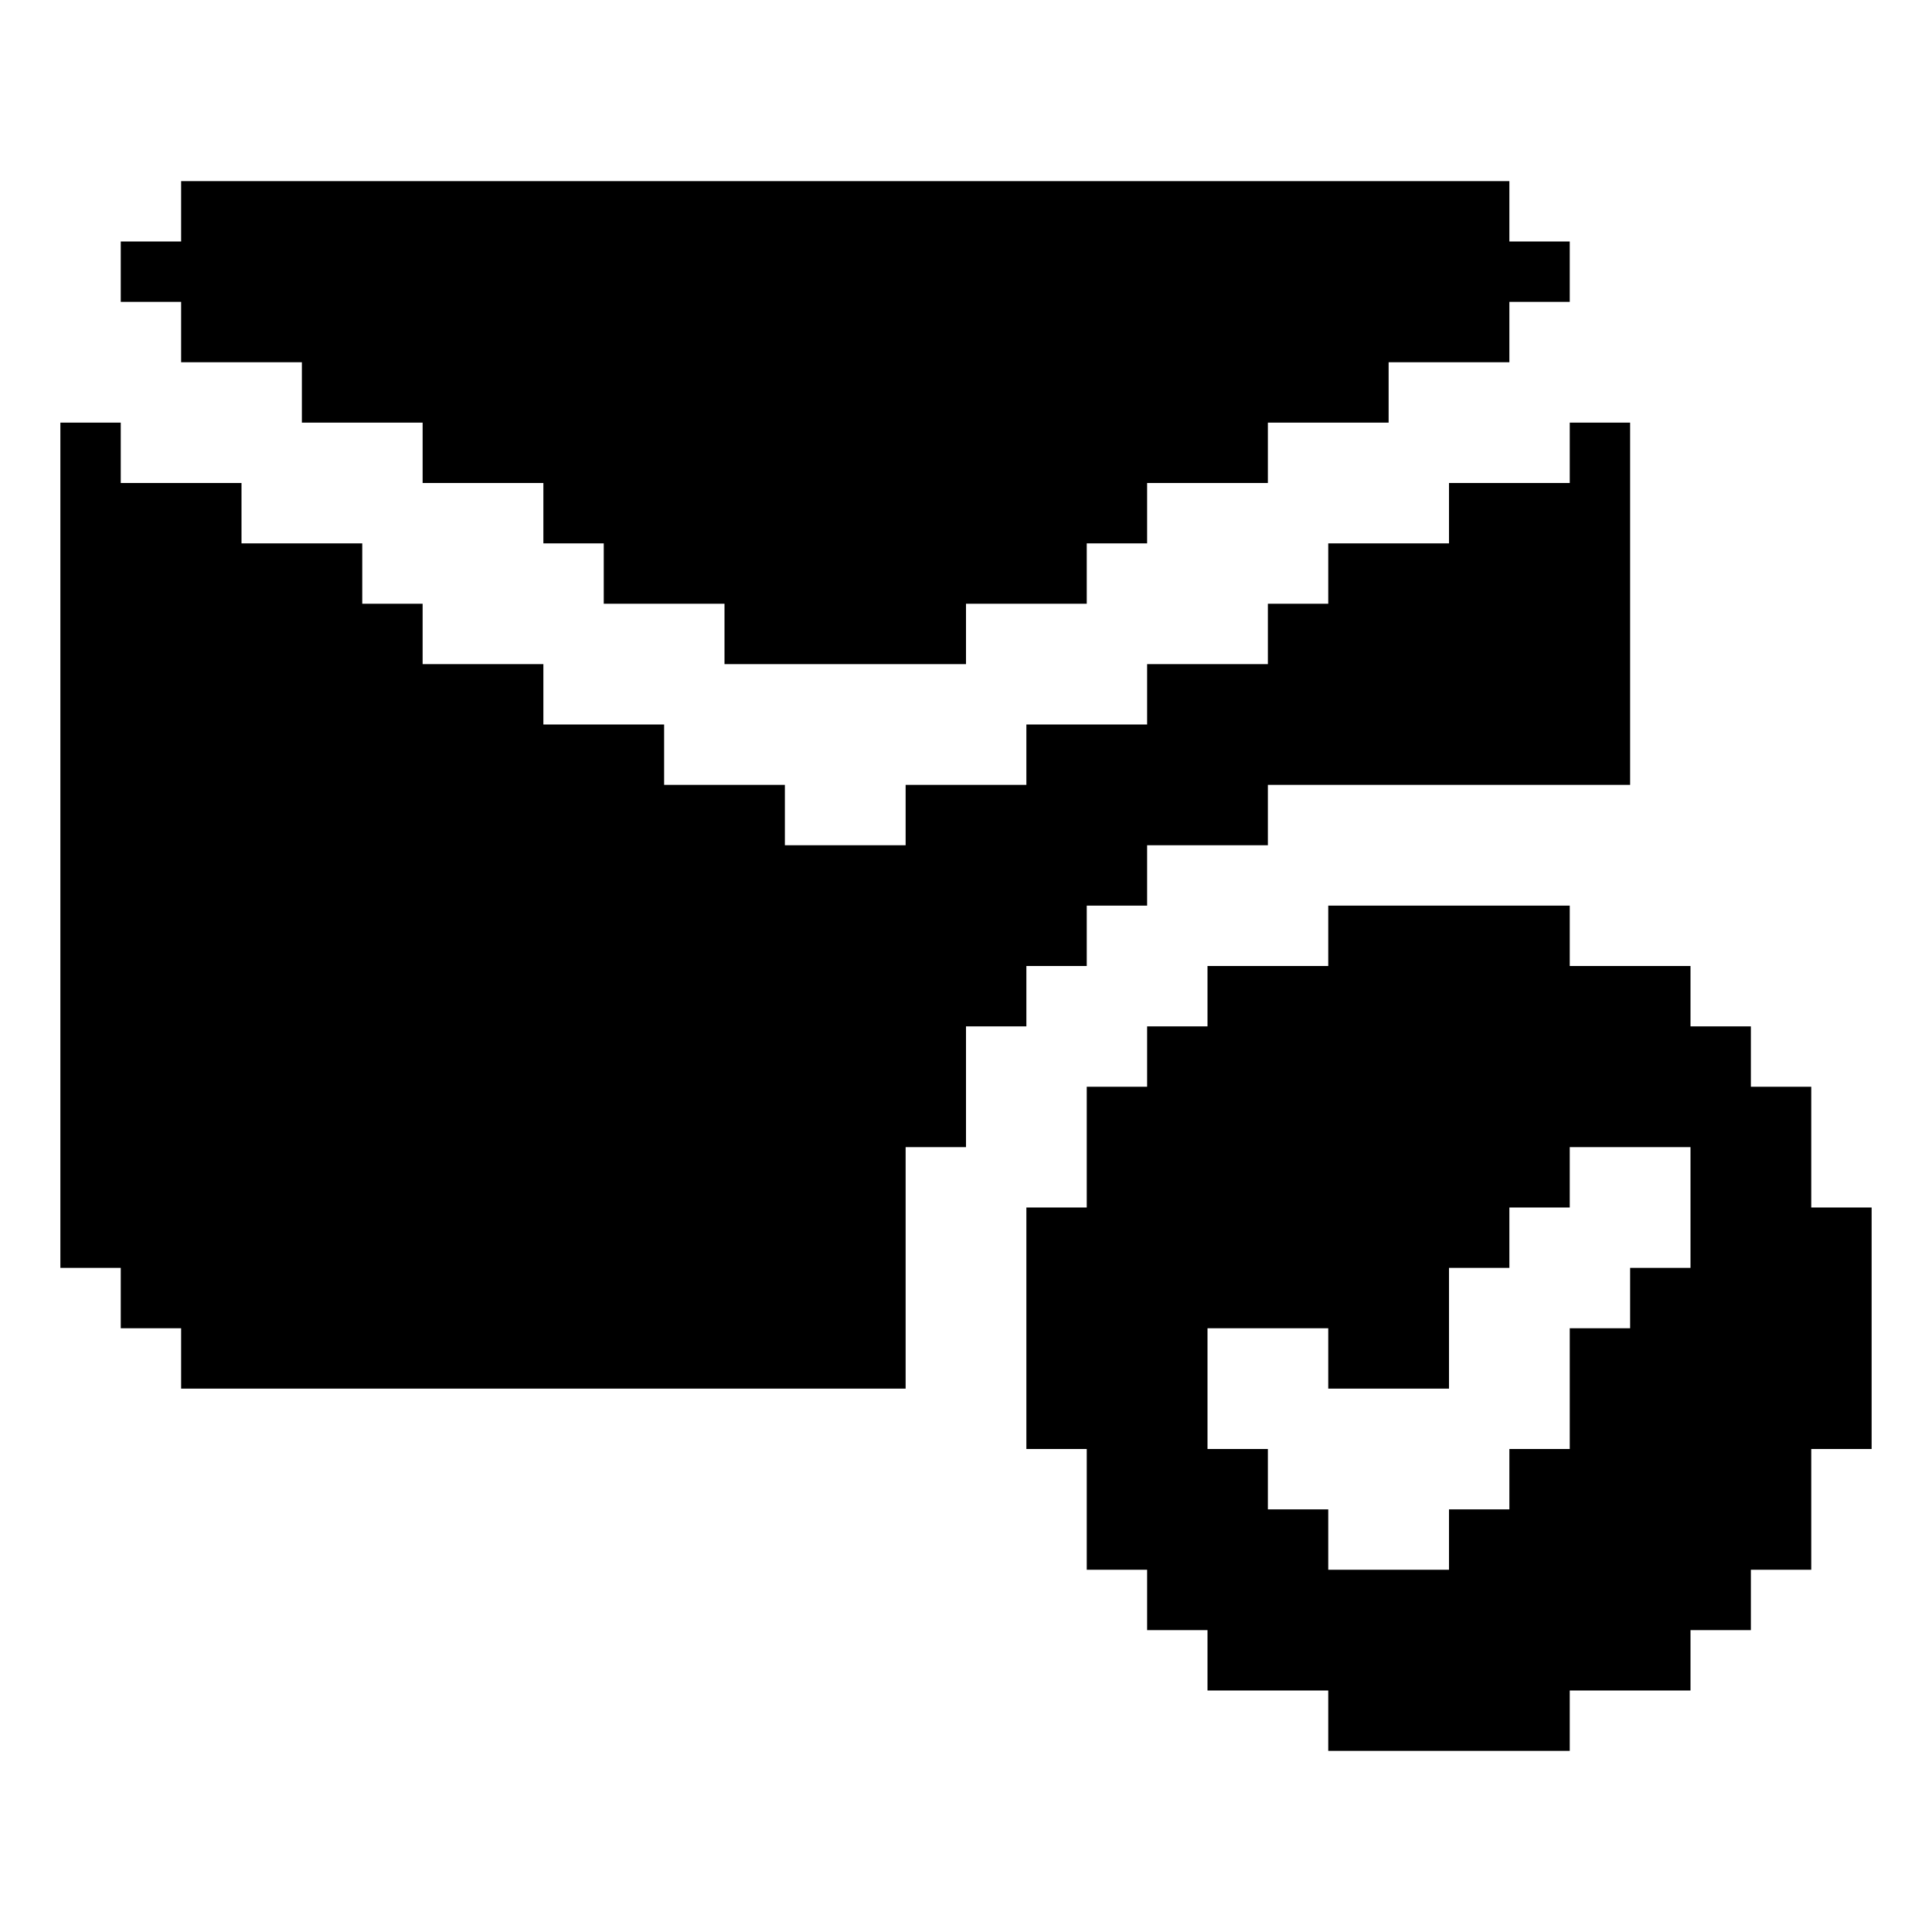 <?xml version="1.0" standalone="no"?>
<!DOCTYPE svg PUBLIC "-//W3C//DTD SVG 20010904//EN"
 "http://www.w3.org/TR/2001/REC-SVG-20010904/DTD/svg10.dtd">
<svg version="1.0" xmlns="http://www.w3.org/2000/svg"
 width="512pt" height="512pt" viewBox="0 0 512 512"
 preserveAspectRatio="xMidYMid meet">

<g transform="translate(0,512) scale(0.1,-0.1)"
fill="#000000" stroke="none">
<path d="M480 4560 l0 -80 -80 0 -80 0 0 -80 0 -80 80 0 80 0 0 -80 0 -80 160
0 160 0 0 -80 0 -80 160 0 160 0 0 -80 0 -80 160 0 160 0 0 -80 0 -80 80 0 80
0 0 -80 0 -80 160 0 160 0 0 -80 0 -80 320 0 320 0 0 80 0 80 160 0 160 0 0
80 0 80 80 0 80 0 0 80 0 80 160 0 160 0 0 80 0 80 160 0 160 0 0 80 0 80 160
0 160 0 0 80 0 80 80 0 80 0 0 80 0 80 -80 0 -80 0 0 80 0 80 -1760 0 -1760 0
0 -80z"/>
<path d="M160 2880 l0 -1120 80 0 80 0 0 -80 0 -80 80 0 80 0 0 -80 0 -80 960
0 960 0 0 320 0 320 80 0 80 0 0 160 0 160 80 0 80 0 0 80 0 80 80 0 80 0 0
80 0 80 80 0 80 0 0 80 0 80 160 0 160 0 0 80 0 80 480 0 480 0 0 480 0 480
-80 0 -80 0 0 -80 0 -80 -160 0 -160 0 0 -80 0 -80 -160 0 -160 0 0 -80 0 -80
-80 0 -80 0 0 -80 0 -80 -160 0 -160 0 0 -80 0 -80 -160 0 -160 0 0 -80 0 -80
-160 0 -160 0 0 -80 0 -80 -160 0 -160 0 0 80 0 80 -160 0 -160 0 0 80 0 80
-160 0 -160 0 0 80 0 80 -160 0 -160 0 0 80 0 80 -80 0 -80 0 0 80 0 80 -160
0 -160 0 0 80 0 80 -160 0 -160 0 0 80 0 80 -80 0 -80 0 0 -1120z"/>
<path d="M3520 2640 l0 -80 -160 0 -160 0 0 -80 0 -80 -80 0 -80 0 0 -80 0
-80 -80 0 -80 0 0 -160 0 -160 -80 0 -80 0 0 -320 0 -320 80 0 80 0 0 -160 0
-160 80 0 80 0 0 -80 0 -80 80 0 80 0 0 -80 0 -80 160 0 160 0 0 -80 0 -80
320 0 320 0 0 80 0 80 160 0 160 0 0 80 0 80 80 0 80 0 0 80 0 80 80 0 80 0 0
160 0 160 80 0 80 0 0 320 0 320 -80 0 -80 0 0 160 0 160 -80 0 -80 0 0 80 0
80 -80 0 -80 0 0 80 0 80 -160 0 -160 0 0 80 0 80 -320 0 -320 0 0 -80z m960
-720 l0 -160 -80 0 -80 0 0 -80 0 -80 -80 0 -80 0 0 -160 0 -160 -80 0 -80 0
0 -80 0 -80 -80 0 -80 0 0 -80 0 -80 -160 0 -160 0 0 80 0 80 -80 0 -80 0 0
80 0 80 -80 0 -80 0 0 160 0 160 160 0 160 0 0 -80 0 -80 160 0 160 0 0 160 0
160 80 0 80 0 0 80 0 80 80 0 80 0 0 80 0 80 160 0 160 0 0 -160z"/>
</g>
</svg>
